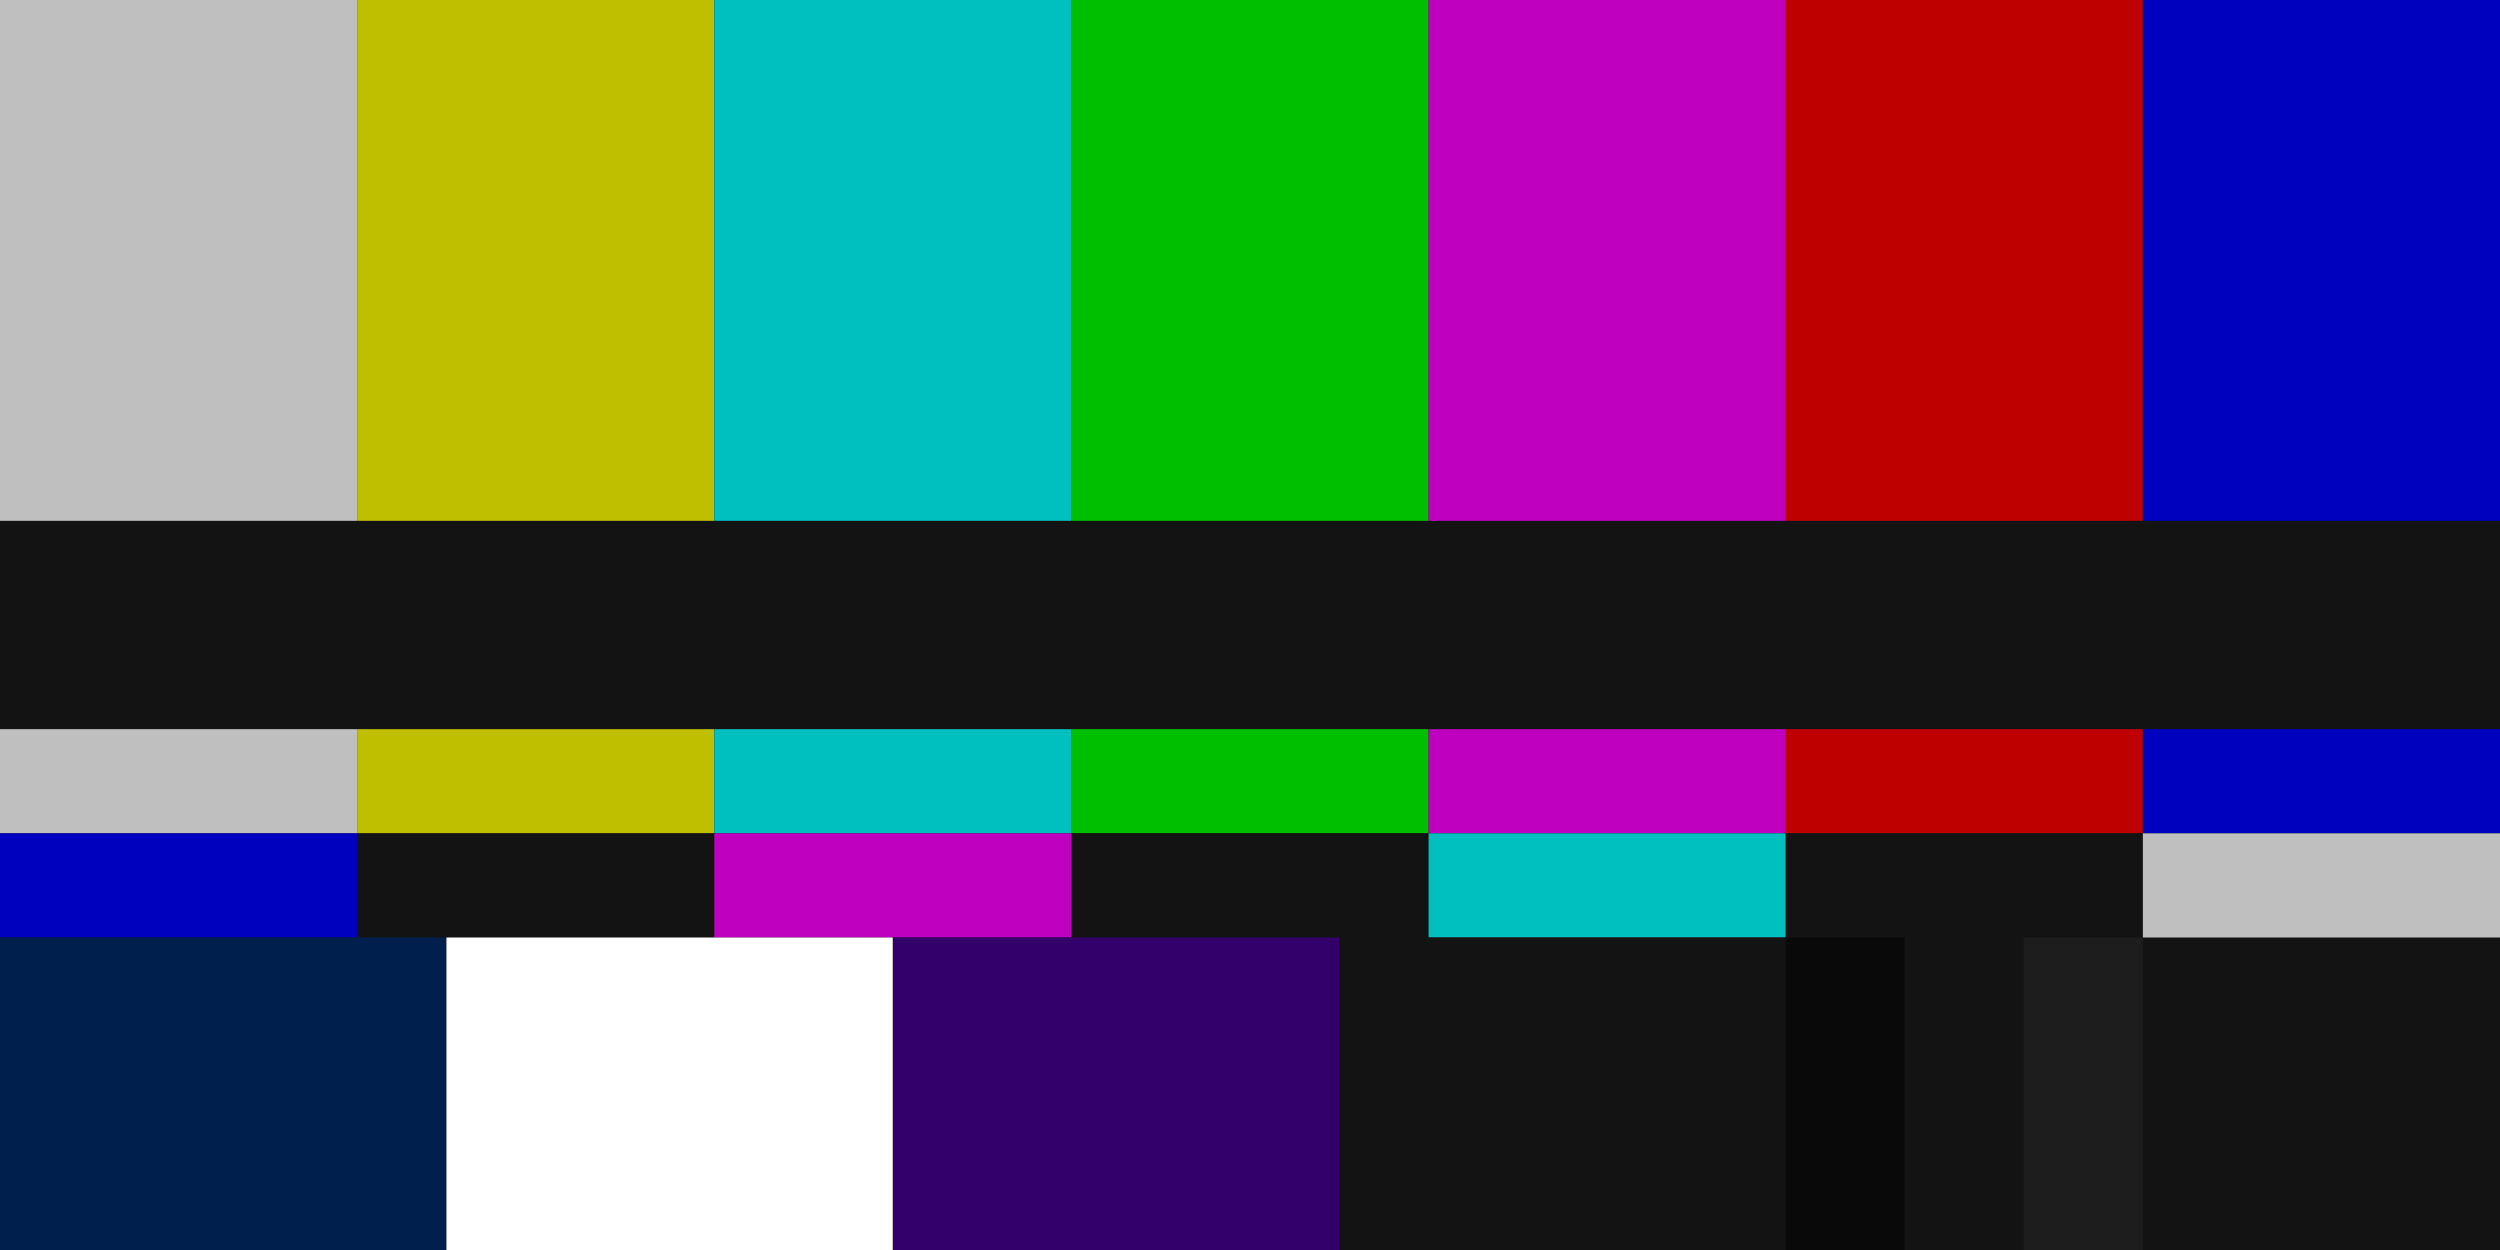 <?xml version="1.0"?>
<svg xmlns="http://www.w3.org/2000/svg" xmlns:xlink="http://www.w3.org/1999/xlink" version="1.1" width="720" height="360" viewBox="0 0 720 360">
<!-- Generated by Kreative Vexillo v1.0 -->
<style>
.black{fill:rgb(19,19,19);}
.blue{fill:rgb(0,0,191);}
.cyan{fill:rgb(0,191,191);}
.green{fill:rgb(0,191,0);}
.i{fill:rgb(0,31,77);}
.magenta{fill:rgb(191,0,191);}
.pluge{fill:rgb(29,29,29);}
.q{fill:rgb(51,0,107);}
.red{fill:rgb(191,0,0);}
.superblack{fill:rgb(9,9,9);}
.superwhite{fill:rgb(255,255,255);}
.white{fill:rgb(191,191,191);}
.yellow{fill:rgb(191,191,0);}
</style>
<g>
<rect x="0" y="0" width="720" height="360" class="black"/>
<g>
<rect x="0" y="0" width="102.857" height="240" class="white"/>
<rect x="102.857" y="0" width="102.857" height="240" class="yellow"/>
<rect x="205.714" y="0" width="102.857" height="240" class="cyan"/>
<rect x="308.571" y="0" width="102.857" height="240" class="green"/>
<rect x="411.429" y="0" width="102.857" height="240" class="magenta"/>
<rect x="514.286" y="0" width="102.857" height="240" class="red"/>
<rect x="617.143" y="0" width="102.857" height="240" class="blue"/>
</g>
<g>
<rect x="0" y="240" width="102.857" height="30" class="blue"/>
<rect x="102.857" y="240" width="102.857" height="30" class="black"/>
<rect x="205.714" y="240" width="102.857" height="30" class="magenta"/>
<rect x="308.571" y="240" width="102.857" height="30" class="black"/>
<rect x="411.429" y="240" width="102.857" height="30" class="cyan"/>
<rect x="514.286" y="240" width="102.857" height="30" class="black"/>
<rect x="617.143" y="240" width="102.857" height="30" class="white"/>
</g>
<g>
<rect x="0" y="270" width="128.571" height="90" class="i"/>
<rect x="128.571" y="270" width="128.571" height="90" class="superwhite"/>
<rect x="257.143" y="270" width="128.571" height="90" class="q"/>
<rect x="385.714" y="270" width="128.571" height="90" class="black"/>
</g>
<g>
<rect x="514.286" y="270" width="34.286" height="90" class="superblack"/>
<rect x="548.571" y="270" width="34.286" height="90" class="black"/>
<rect x="582.857" y="270" width="34.286" height="90" class="pluge"/>
</g>
<g>
<rect x="0" y="150" width="720" height="60" class="black"/>
</g>
</g>
</svg>
